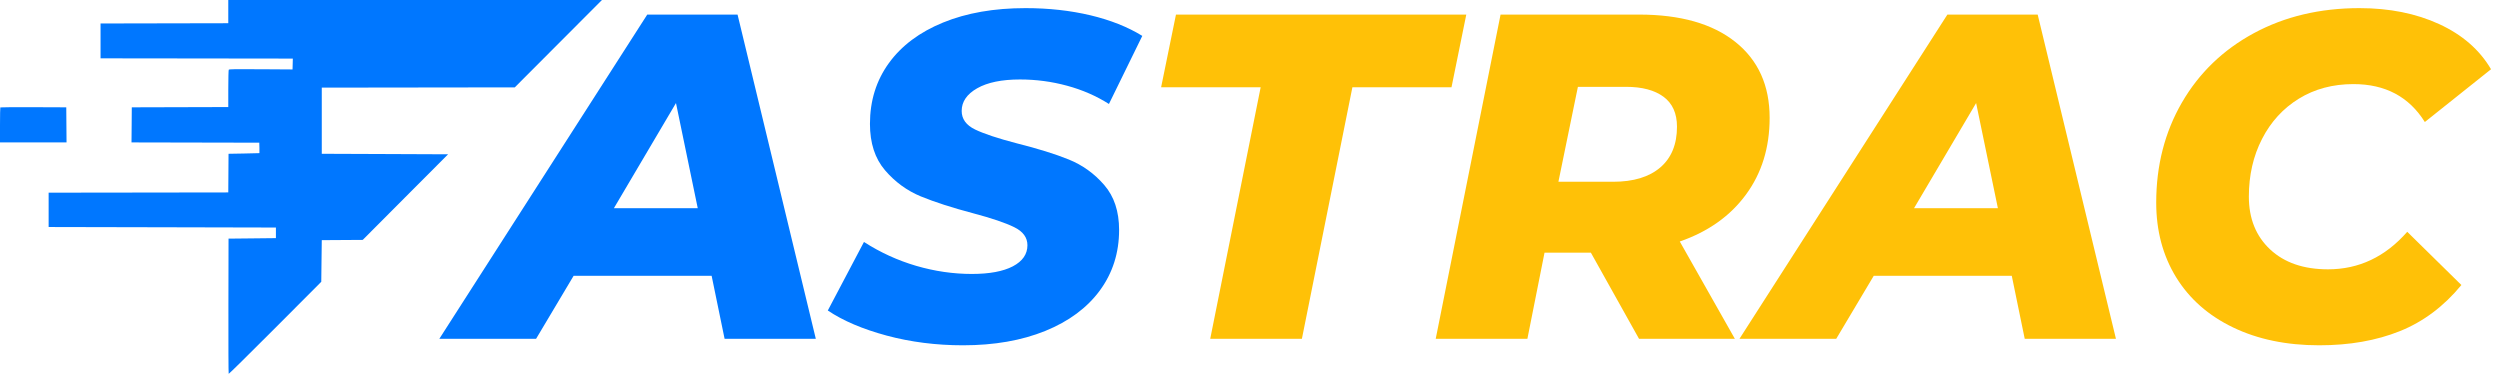 <svg width="214" height="32" viewBox="0 0 214 32" fill="none" xmlns="http://www.w3.org/2000/svg">
<path d="M60.915 23.606H49.103L45.89 28.999H37.608L55.405 1.248H63.135L69.833 28.999H62.025L60.915 23.606ZM59.727 17.823L57.864 8.821L52.549 17.823H59.727Z" fill="#0077FF"/>
<path d="M82.438 29.557C80.14 29.557 77.959 29.28 75.896 28.726C73.835 28.169 72.156 27.453 70.86 26.579L73.955 20.712C75.356 21.613 76.849 22.294 78.433 22.759C80.017 23.22 81.603 23.45 83.191 23.45C84.696 23.45 85.865 23.233 86.699 22.798C87.531 22.36 87.948 21.758 87.948 20.991C87.948 20.33 87.57 19.814 86.816 19.446C86.064 19.075 84.894 18.679 83.308 18.258C81.512 17.783 80.019 17.302 78.829 16.814C77.639 16.323 76.615 15.575 75.756 14.572C74.897 13.568 74.468 12.246 74.468 10.606C74.468 8.625 75.009 6.889 76.091 5.397C77.176 3.903 78.723 2.747 80.731 1.928C82.739 1.107 85.09 0.696 87.786 0.696C89.772 0.696 91.623 0.901 93.341 1.309C95.059 1.719 96.538 2.306 97.78 3.072L94.925 8.9C93.843 8.212 92.647 7.692 91.339 7.338C90.029 6.981 88.687 6.803 87.312 6.803C85.753 6.803 84.532 7.054 83.648 7.556C82.763 8.058 82.32 8.705 82.32 9.496C82.32 10.185 82.703 10.715 83.469 11.086C84.235 11.454 85.423 11.849 87.033 12.268C88.832 12.719 90.32 13.181 91.495 13.657C92.669 14.134 93.678 14.86 94.523 15.838C95.371 16.816 95.795 18.099 95.795 19.686C95.795 21.642 95.245 23.367 94.15 24.861C93.052 26.353 91.492 27.509 89.47 28.33C87.451 29.147 85.106 29.557 82.438 29.557Z" fill="#0077FF"/>
<path d="M107.913 7.472H99.391L100.663 1.248H125.514L124.248 7.472H115.765L111.443 28.999H103.596L107.913 7.472Z" fill="#FFC107"/>
<path d="M151.481 10.088C151.481 12.628 150.806 14.816 149.457 16.652C148.11 18.489 146.222 19.829 143.79 20.673L148.503 28.999H140.299L136.178 21.627H132.212L130.745 28.999H122.898L128.448 1.248H140.299C143.842 1.248 146.591 2.029 148.547 3.59C150.502 5.149 151.481 7.314 151.481 10.088ZM143.55 10.846C143.55 9.708 143.167 8.855 142.402 8.286C141.635 7.717 140.564 7.433 139.189 7.433H135.068L133.4 15.559H138.079C139.822 15.559 141.17 15.15 142.123 14.332C143.074 13.515 143.55 12.352 143.55 10.846Z" fill="#FFC107"/>
<path d="M172.207 23.606H160.394L157.182 28.999H148.9L166.696 1.248H174.426L181.124 28.999H173.316L172.207 23.606ZM171.019 17.823L169.156 8.821L163.841 17.823H171.019Z" fill="#FFC107"/>
<path d="M198.526 29.557C195.726 29.557 193.268 29.047 191.153 28.029C189.036 27.011 187.411 25.578 186.273 23.729C185.138 21.878 184.572 19.75 184.572 17.343C184.572 14.173 185.304 11.319 186.769 8.783C188.237 6.248 190.294 4.265 192.937 2.837C195.581 1.41 198.593 0.696 201.972 0.696C204.538 0.696 206.81 1.152 208.793 2.062C210.774 2.974 212.254 4.262 213.232 5.927L207.566 10.445C206.216 8.281 204.181 7.199 201.459 7.199C199.688 7.199 198.13 7.616 196.78 8.448C195.433 9.278 194.383 10.426 193.629 11.895C192.877 13.36 192.502 15.005 192.502 16.83C192.502 18.708 193.11 20.216 194.326 21.353C195.542 22.488 197.193 23.054 199.279 23.054C201.922 23.054 204.182 21.984 206.06 19.842L210.695 24.398C209.189 26.225 207.432 27.541 205.425 28.347C203.417 29.153 201.116 29.557 198.526 29.557Z" fill="#FFC107"/>
<path fill-rule="evenodd" clip-rule="evenodd" d="M19.541 0.994V1.988L8.607 2.01V4.994L16.836 5.004L25.066 5.015L25.054 5.479L25.041 5.945L22.331 5.927C20.044 5.913 19.613 5.92 19.581 5.97C19.56 6.004 19.542 6.736 19.542 7.599L19.541 9.164L11.281 9.187L11.27 10.69L11.257 12.191L22.194 12.214L22.207 12.657C22.214 12.9 22.214 13.103 22.207 13.109C22.2 13.114 21.603 13.128 20.879 13.141L19.563 13.164L19.541 16.472L11.851 16.483L4.163 16.493V19.433L13.891 19.454L23.618 19.477V20.384L21.59 20.406L19.563 20.427L19.552 26.197C19.546 29.37 19.556 31.982 19.576 32C19.594 32.02 21.384 30.254 23.555 28.078L27.501 24.121L27.522 22.339L27.544 20.557L29.297 20.546L31.05 20.535L34.702 16.87L38.355 13.208L32.95 13.185L27.544 13.164V7.501L35.804 7.49L44.065 7.479L51.527 0H19.541V0.994ZM0.029 9.194C0.014 9.21 0 9.891 0 10.708V12.191H5.696L5.684 10.69L5.673 9.187L2.865 9.176C1.322 9.17 0.046 9.178 0.029 9.194Z" fill="#0077FF"/>
</svg>
